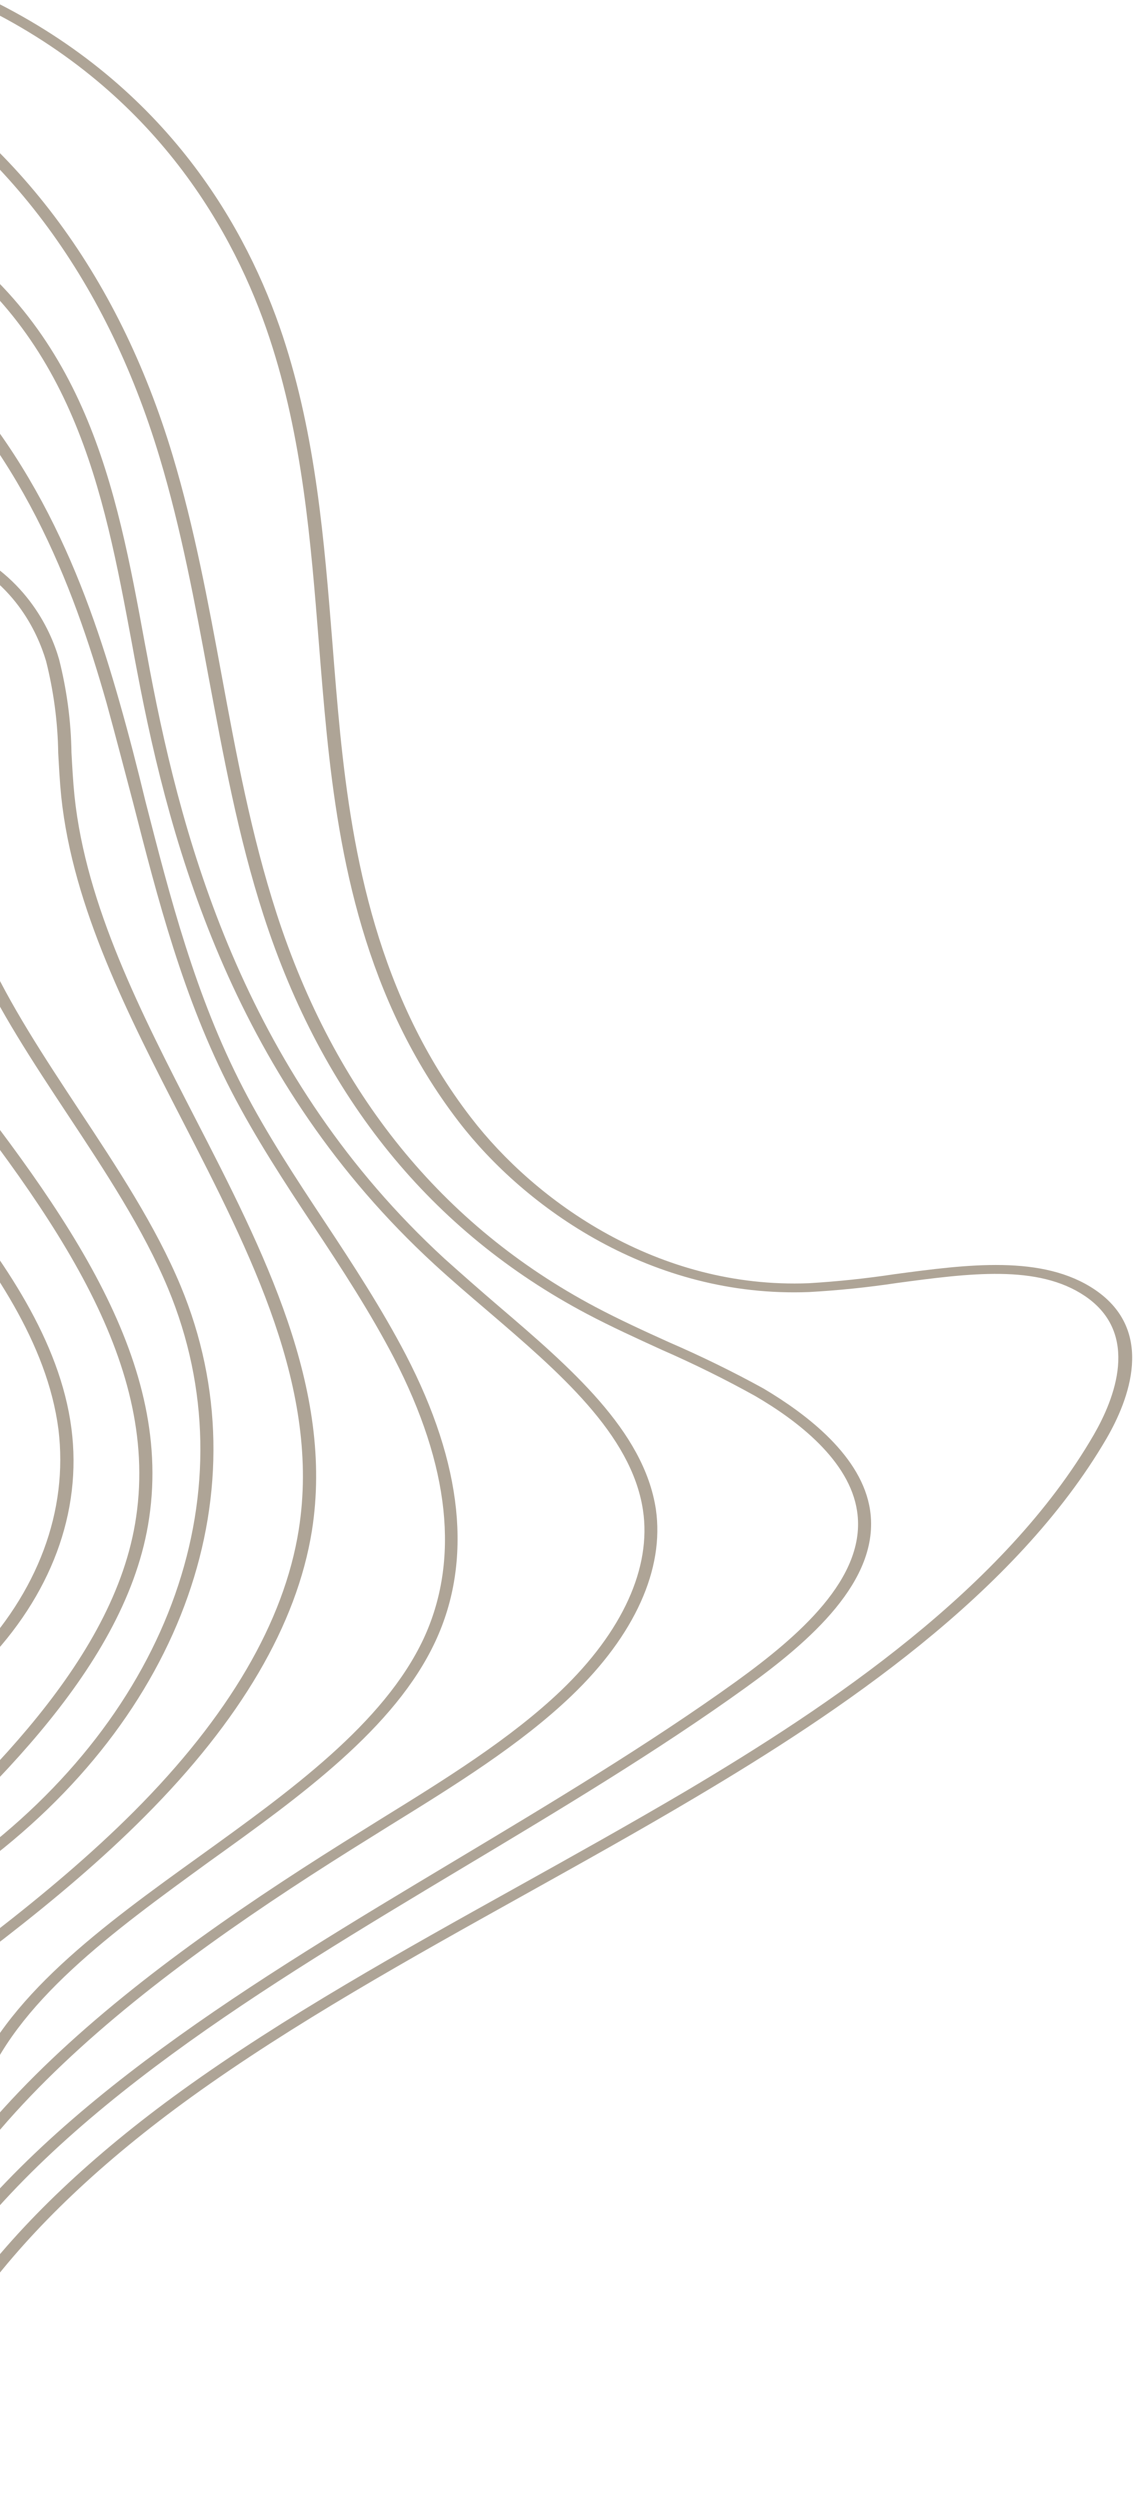 <svg width="310" height="682" viewBox="0 0 310 682" fill="none" xmlns="http://www.w3.org/2000/svg">
<g clip-path="url(#clip0_380_16)">
<path d="M-28.891 681.006L-32.46 680.791C-27.694 643.818 0.699 605.623 49.579 570.334C77.659 550.072 109.784 532.205 140.838 514.915C156.234 506.345 172.13 497.477 187.36 488.494C226.315 465.375 274.146 433.422 298.496 391.379C304.089 381.686 311.254 363.885 296.124 353.597C283.253 344.845 264.503 347.355 244.682 350.014C236.791 351.203 228.794 352.025 220.745 352.474C177.916 354.126 143.254 329.537 125.151 305.956C99.484 272.534 92.568 233.744 89.172 200.271C88.341 192.015 87.652 183.544 87.011 175.369C84.828 147.842 82.549 119.389 73.537 92.192C64.167 63.872 42.903 25.198 -4.965 1.749L-2.919 -0.266C45.997 23.629 67.618 62.898 77.153 91.647C86.213 119.043 88.492 147.611 90.699 175.237C91.34 183.395 92.005 191.833 92.836 200.106C96.208 233.364 103.077 271.823 128.506 304.85C146.085 327.754 179.559 351.698 220.722 350.063C228.578 349.59 236.383 348.769 244.088 347.603C263.956 344.944 284.538 342.186 298.813 351.847C315.466 363.142 307.944 382.049 302.017 392.321C277.168 434.958 228.956 467.093 189.668 490.393C174.414 499.459 158.471 508.326 143.074 516.913C112.139 534.153 80.062 551.971 52.148 572.117C3.84 606.993 -24.173 644.676 -28.891 681.006Z" fill="#5E4A2E" fill-opacity="0.5"/>
<path d="M-15.317 620.749L-18.529 619.675C13.031 574.132 69.476 540.313 124.065 507.616C150.098 492.011 176.988 475.894 200.928 458.671C217.586 446.616 236.624 430.45 233.892 412.269C231.848 398.431 217.574 387.499 205.988 380.778C197.857 376.261 189.366 372.065 180.555 368.211C173.798 365.123 166.803 361.936 160.237 358.469C117.698 335.994 88.01 299.417 71.936 249.762C64.944 228.179 60.904 205.919 56.863 184.386C53.226 164.735 49.471 144.44 43.55 124.756C28.712 75.365 1.024 38.64 -38.803 15.521L-36.423 13.622C4.022 37.12 32.115 74.374 47.119 124.261C53.064 144.077 56.819 164.372 60.456 184.055C64.425 205.523 68.537 227.75 75.481 249.2C91.365 298.261 120.672 334.359 162.474 356.537C168.921 359.955 175.868 363.142 182.601 366.18C191.535 370.05 200.145 374.267 208.391 378.813C220.287 385.881 235.275 397.324 237.437 412.005C240.265 431.209 220.774 447.937 203.498 460.372C179.463 477.678 152.477 493.844 126.396 509.466C72.093 542.013 15.933 575.684 -15.317 620.749Z" fill="#5E4A2E" fill-opacity="0.5"/>
<path d="M-31.191 640.498L-34.712 640.168C-23.304 582.025 39.402 536.25 99.226 499.161L103.986 496.189C121.357 485.455 139.324 474.342 153.103 461.181C169.88 445.097 177.831 427.626 175.455 411.955C172.342 391.231 152.382 374.172 133.112 357.659C128.212 353.481 123.168 349.171 118.505 344.878C64.337 295.057 46.718 232.29 37.424 183.18C36.949 180.686 36.473 178.226 36.022 175.666C28.225 133.772 20.168 90.425 -22.822 62.584L-20.442 60.784C23.594 89.236 31.723 133.013 39.496 175.353C39.971 177.863 40.446 180.307 40.898 182.85C50.144 231.663 67.644 294.034 121.313 343.375C126.071 347.636 130.972 351.946 135.825 356.107C155.452 372.884 175.72 390.256 178.976 411.707C181.352 427.973 173.259 446.055 155.934 462.634C141.941 476.026 123.831 487.206 106.317 498.038L101.558 501.011C42.257 537.802 -19.925 583.148 -31.191 640.498Z" fill="#5E4A2E" fill-opacity="0.5"/>
<path d="M-5.123 571.225L-8.597 570.614C0.926 544.986 28.126 525.318 54.564 506.312C79.218 488.56 104.729 470.197 115.583 447.062C125.533 425.677 122.73 399.917 107.532 370.49C101.134 358.188 93.26 346.067 85.458 334.326C77.656 322.585 69.616 310.233 63.171 297.766C49.97 272.286 43.028 245.187 36.323 218.981C33.945 210.031 31.567 200.816 29.071 191.75C19.822 159.302 5.862 122.098 -27.348 92.175L-24.541 90.656C9.146 120.991 23.224 158.542 32.545 191.272C35.137 200.337 37.514 209.585 39.678 218.551C46.383 244.659 53.277 271.642 66.383 296.923C72.781 309.308 80.797 321.512 88.575 333.253C96.354 344.994 104.298 357.213 110.744 369.582C126.299 399.537 129.031 425.842 118.819 447.756C107.798 471.452 82.002 490.013 56.943 507.963C31.028 526.821 4.043 546.224 -5.123 571.225Z" fill="#5E4A2E" fill-opacity="0.5"/>
<path d="M-40.43 559.336L-43 557.602C-15.229 537.786 13.47 517.276 36.555 494.174C62.376 468.298 77.514 442.455 81.516 417.371C87.591 379.193 68.373 341.856 49.797 305.742C35.098 277.19 19.899 247.664 16.717 217.363C16.313 213.383 16.1 209.337 15.887 205.407C15.76 197.019 14.656 188.653 12.584 180.389C10.206 172.38 3.642 157.865 -14.249 150.55L-12.417 148.42C6.617 156.214 13.752 171.538 16.13 179.894C18.254 188.292 19.382 196.798 19.503 205.324C19.717 209.222 19.93 213.251 20.334 217.181C23.469 247.136 38.596 276.513 53.2 304.916C71.918 341.245 91.255 378.912 85.109 417.635C80.988 443.214 65.612 469.371 39.434 495.595C16.254 518.862 -12.564 539.437 -40.43 559.336Z" fill="#5E4A2E" fill-opacity="0.5"/>
<path d="M-6.706 510.077L-9.299 508.425C46.791 467.423 68.431 405.828 45.885 351.549C39.155 335.366 28.617 319.414 18.413 303.991C-0.284 275.687 -19.646 246.409 -15.428 215.199L-11.883 215.43C-15.982 245.98 2.382 273.656 21.673 302.951C31.925 318.457 42.51 334.491 49.312 350.839C72.214 405.911 50.241 468.447 -6.706 510.077Z" fill="#5E4A2E" fill-opacity="0.5"/>
<path d="M-36.95 519.935L-39.781 518.416C-8.677 490.343 30.042 455.484 36.855 415.703C44.192 372.769 15.695 332.658 -19.464 288.419L-16.323 287.214C19.121 331.799 47.904 372.323 40.4 416.017C33.468 456.425 -5.584 491.648 -36.95 519.935Z" fill="#5E4A2E" fill-opacity="0.5"/>
<path d="M-4.625 454.328L-7.575 452.941C10.361 434.396 18.657 412.164 15.945 389.91C12.881 366.395 -2.2 344.861 -18.043 325.078L-14.926 323.873C1.107 343.887 16.378 365.718 19.491 389.678C22.451 412.513 13.93 435.357 -4.625 454.328Z" fill="#5E4A2E" fill-opacity="0.5"/>
</g>
<defs>
<clipPath id="clip0_380_16">
<rect width="352.029" height="681.271" fill="white" transform="translate(-43 -0.266)"/>
</clipPath>
</defs>
</svg>
